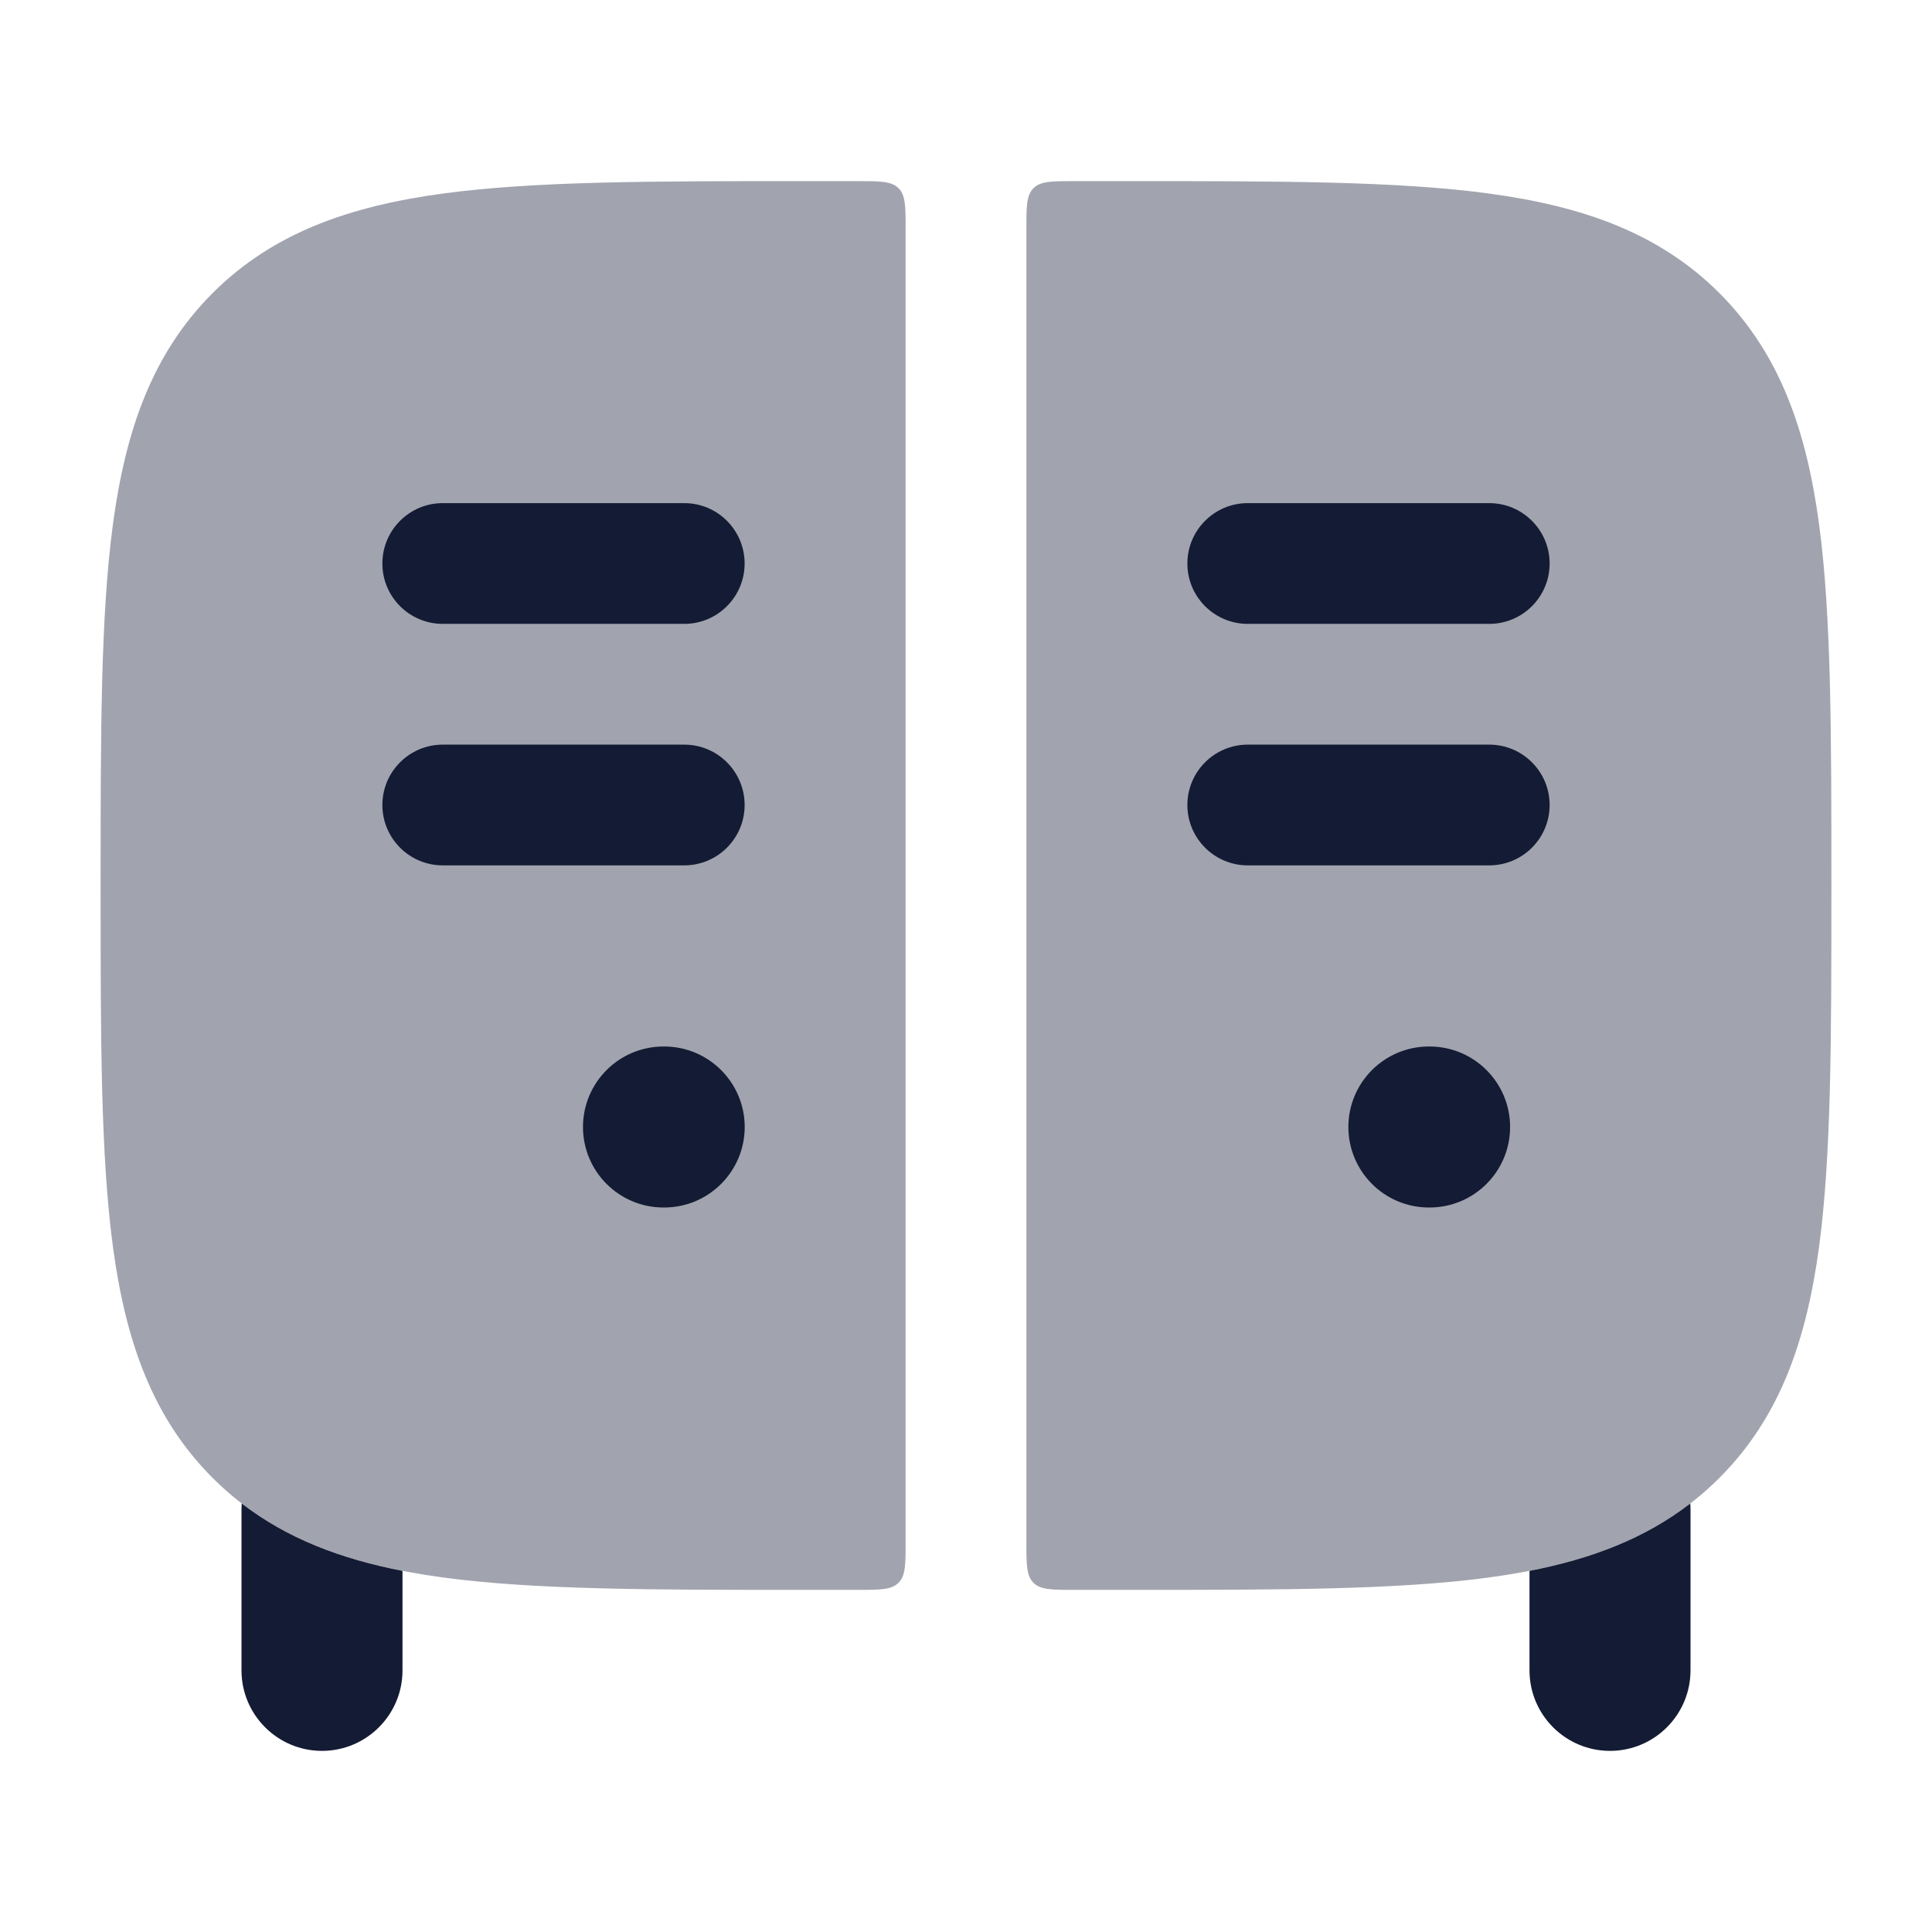 <svg width="24" height="24" viewBox="0 0 24 24" fill="none" xmlns="http://www.w3.org/2000/svg">
<g opacity="0.4">
<path d="M11.25 2.85C11.25 2.567 11.25 2.426 11.162 2.338C11.074 2.25 10.933 2.25 10.65 2.25H9.944C8.106 2.25 6.65 2.25 5.511 2.403C4.339 2.561 3.39 2.893 2.641 3.641C1.893 4.39 1.561 5.339 1.403 6.511C1.25 7.65 1.25 9.106 1.25 10.944V11.056C1.25 12.894 1.25 14.35 1.403 15.489C1.561 16.661 1.893 17.61 2.641 18.359C3.39 19.107 4.339 19.439 5.511 19.597C6.65 19.75 8.106 19.75 9.944 19.75H10.65C10.933 19.75 11.074 19.75 11.162 19.662C11.25 19.574 11.25 19.433 11.25 19.15L11.25 2.85Z" fill="#141B34"/>
<path d="M12.75 19.15C12.75 19.433 12.75 19.574 12.838 19.662C12.926 19.75 13.067 19.75 13.35 19.75H14.056C15.894 19.75 17.35 19.75 18.489 19.597C19.661 19.439 20.61 19.107 21.359 18.359C22.107 17.61 22.439 16.661 22.597 15.489C22.75 14.35 22.75 12.894 22.75 11.056V10.944C22.75 9.106 22.75 7.65 22.597 6.511C22.439 5.339 22.107 4.39 21.359 3.641C20.61 2.893 19.661 2.561 18.489 2.403C17.35 2.25 15.894 2.25 14.056 2.25H13.35C13.067 2.25 12.926 2.25 12.838 2.338C12.75 2.426 12.75 2.567 12.75 2.85L12.75 19.15Z" fill="#141B34"/>
</g>
<path fill-rule="evenodd" clip-rule="evenodd" d="M3.003 18.677C3.567 19.112 4.23 19.364 5 19.514V20.75C5 21.302 4.552 21.75 4 21.75C3.448 21.75 3 21.302 3 20.75L3 18.75C3 18.725 3.001 18.701 3.003 18.677ZM19 19.514C19.77 19.364 20.433 19.112 20.997 18.677C20.999 18.701 21 18.725 21 18.75V20.75C21 21.302 20.552 21.75 20 21.75C19.448 21.75 19 21.302 19 20.75V19.514Z" fill="#141B34"/>
<path fill-rule="evenodd" clip-rule="evenodd" d="M4.75 7C4.75 7.414 5.086 7.75 5.5 7.75L8.5 7.75C8.914 7.75 9.25 7.414 9.25 7C9.25 6.586 8.914 6.25 8.5 6.25L5.5 6.25C5.086 6.25 4.75 6.586 4.75 7Z" fill="#141B34"/>
<path fill-rule="evenodd" clip-rule="evenodd" d="M4.75 10C4.75 10.414 5.086 10.75 5.5 10.75L8.5 10.75C8.914 10.75 9.25 10.414 9.25 10C9.25 9.586 8.914 9.25 8.5 9.25L5.5 9.25C5.086 9.25 4.75 9.586 4.75 10Z" fill="#141B34"/>
<path fill-rule="evenodd" clip-rule="evenodd" d="M7.242 14C7.242 14.552 7.69 15 8.242 15L8.251 15C8.803 15 9.251 14.552 9.251 14C9.251 13.448 8.803 13 8.251 13L8.242 13C7.69 13 7.242 13.448 7.242 14Z" fill="#141B34"/>
<path fill-rule="evenodd" clip-rule="evenodd" d="M14.75 7C14.75 7.414 15.086 7.75 15.5 7.75L18.5 7.75C18.914 7.75 19.25 7.414 19.25 7C19.25 6.586 18.914 6.25 18.5 6.25L15.5 6.25C15.086 6.25 14.75 6.586 14.75 7Z" fill="#141B34"/>
<path fill-rule="evenodd" clip-rule="evenodd" d="M14.75 10C14.75 10.414 15.086 10.75 15.5 10.75L18.5 10.75C18.914 10.75 19.25 10.414 19.25 10C19.25 9.586 18.914 9.25 18.5 9.25L15.5 9.25C15.086 9.25 14.75 9.586 14.75 10Z" fill="#141B34"/>
<path fill-rule="evenodd" clip-rule="evenodd" d="M16.75 14C16.75 14.552 17.198 15 17.75 15L17.759 15C18.311 15 18.759 14.552 18.759 14C18.759 13.448 18.311 13 17.759 13L17.75 13C17.198 13 16.75 13.448 16.75 14Z" fill="#141B34"/>
</svg>
